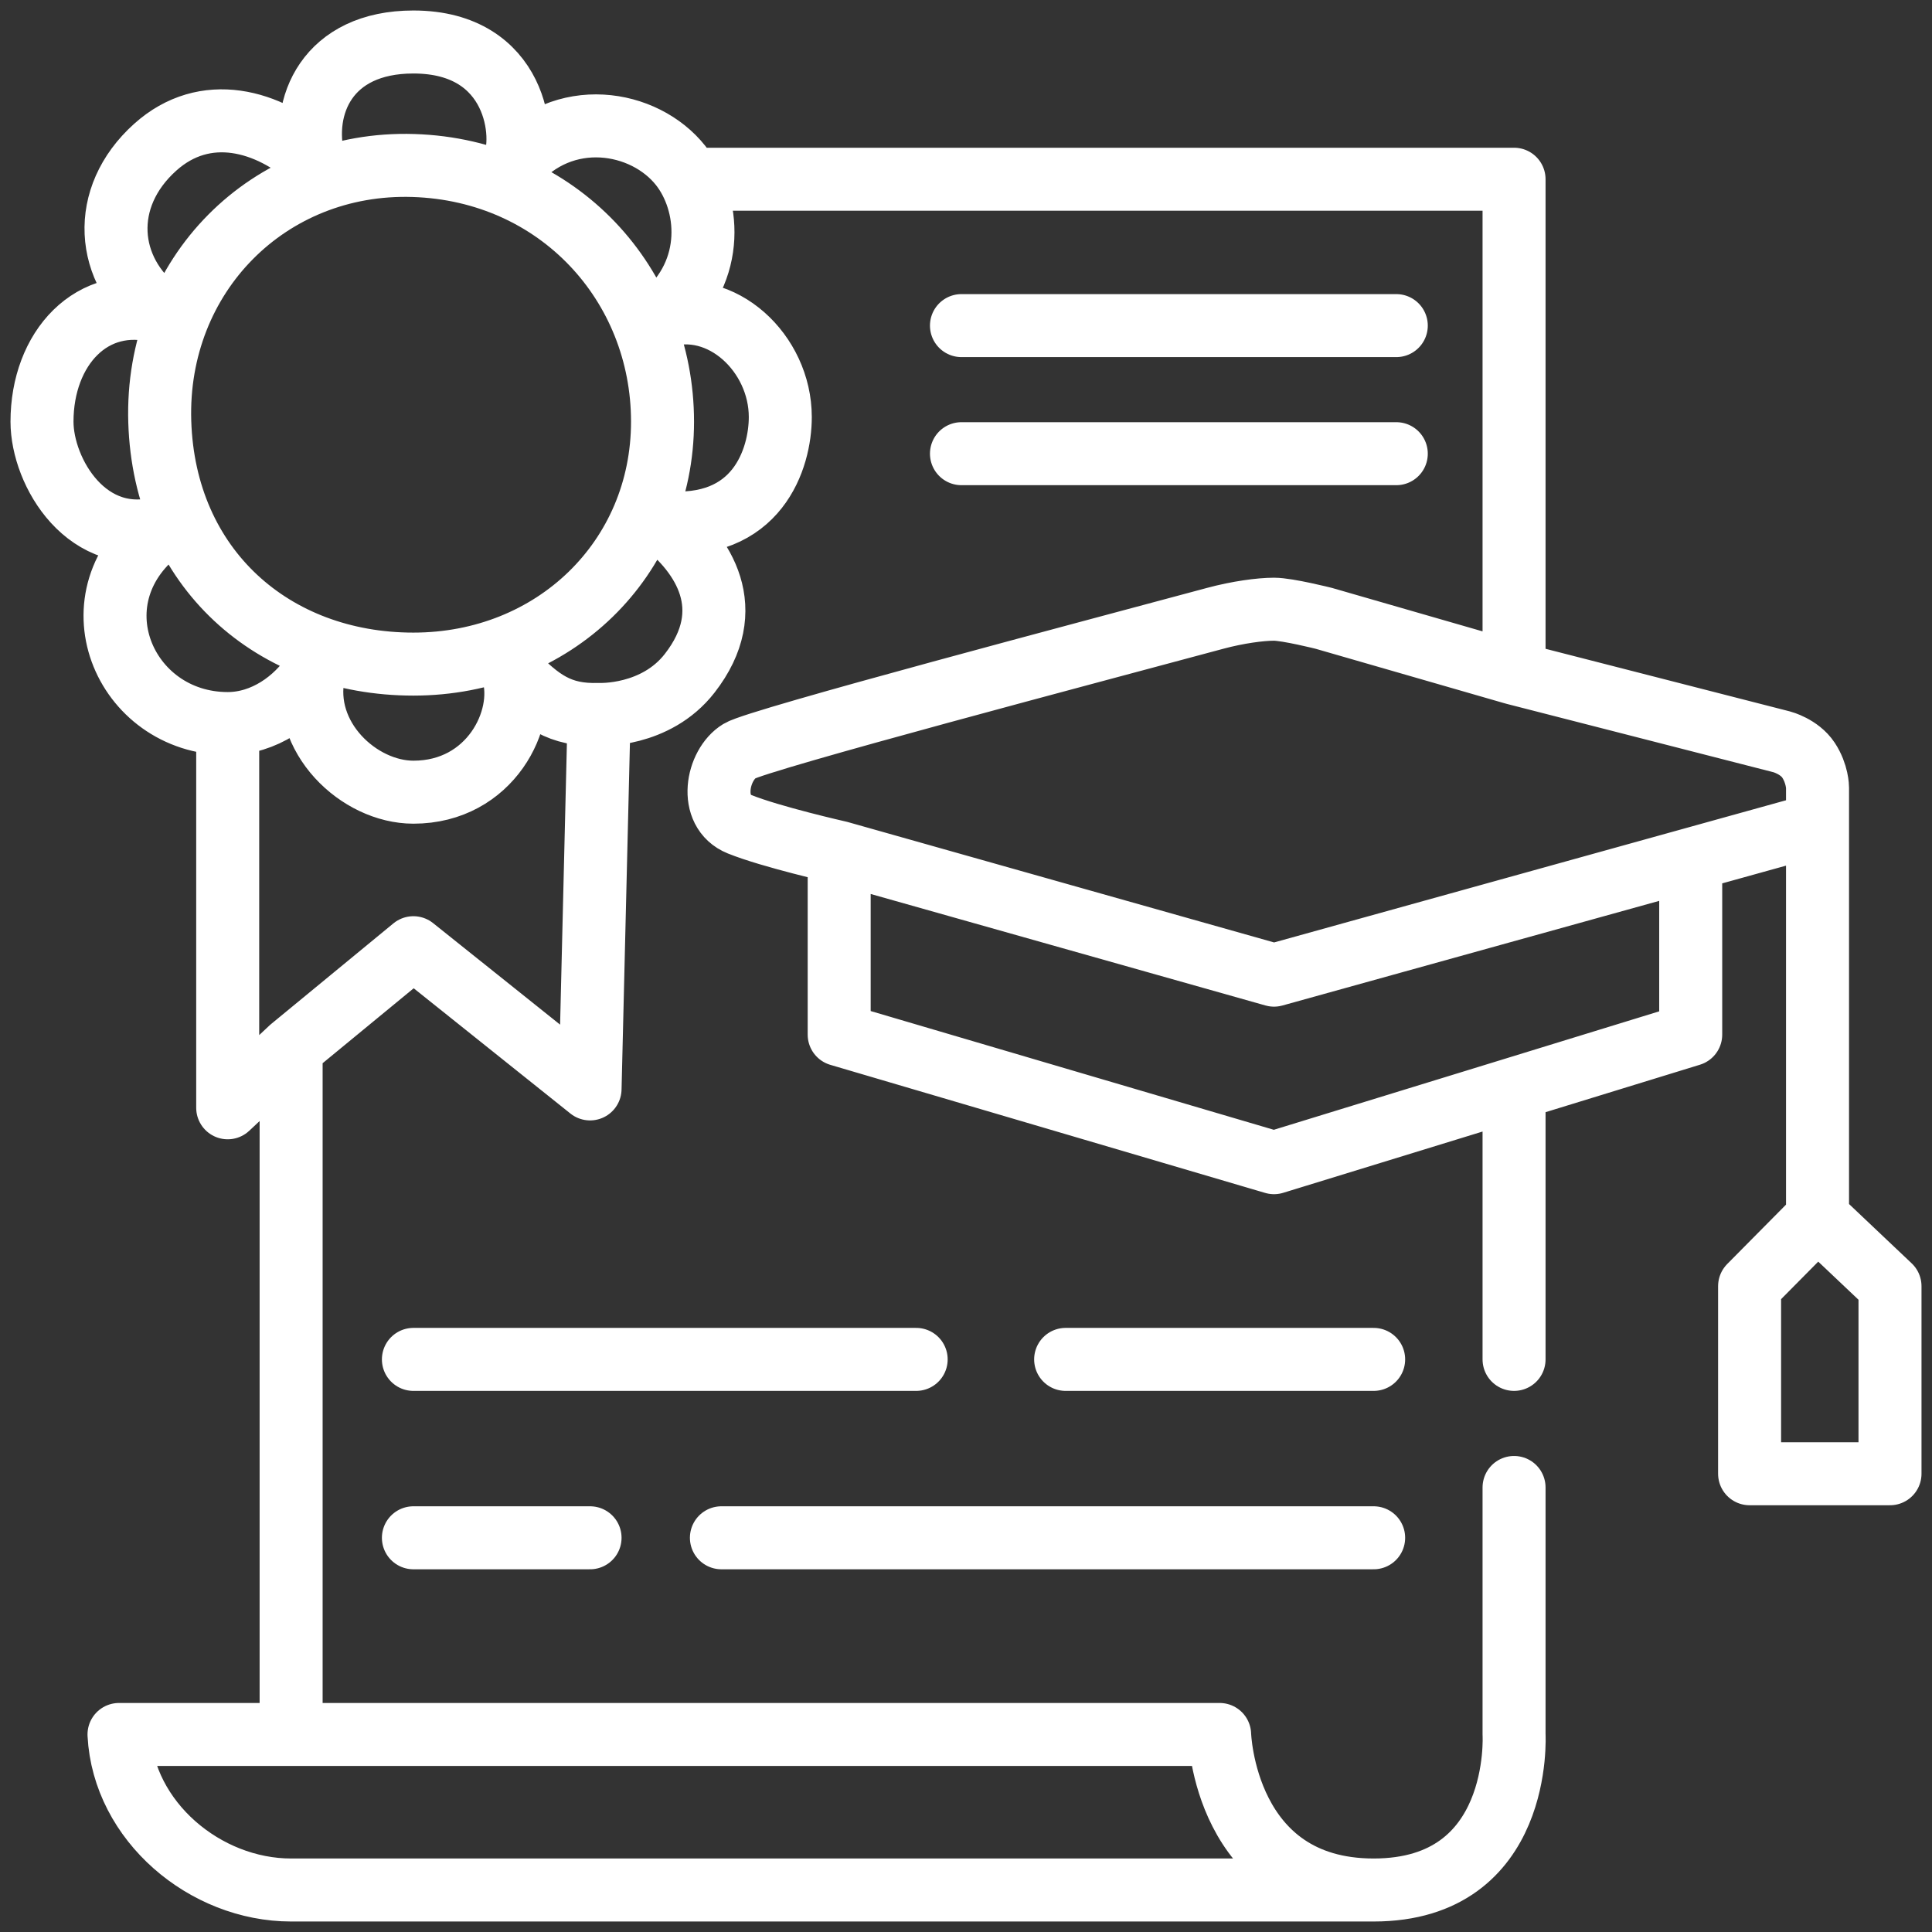 <svg width="92" height="92" viewBox="0 0 92 92" fill="none" xmlns="http://www.w3.org/2000/svg">
    <rect x="0" y="0" width="92" height="92" fill="#333333" stroke="none"/>
    <path d="M32.851 8.535H72.098V32.059M72.098 32.059L84.849 35.327C84.849 35.327 85.686 35.545 86.118 36.198C86.549 36.852 86.549 37.505 86.549 37.505V39.248M72.098 32.059L63.039 29.445C63.039 29.445 61.314 29.01 60.667 29.01C60.02 29.01 58.945 29.154 57.863 29.445C52.284 30.949 36.119 35.215 35.216 35.762C34.137 36.416 33.706 38.638 35.216 39.248C36.725 39.857 39.961 40.588 39.961 40.588M86.549 39.248V57.98M86.549 39.248L80.51 40.925M86.549 57.98L83.314 61.247V70.178H90V61.247L86.549 57.98ZM80.51 40.925L60.667 46.436L39.961 40.588M80.51 40.925V49.267L72.098 51.853M39.961 40.588V49.267L60.667 55.366L72.098 51.853M72.098 51.853V64.733M13.863 49.921L10.843 52.752V34.455M13.863 49.921L19.686 45.129L28.098 51.853L28.529 34.02M13.863 49.921V82.594M10.843 34.455C5.882 34.455 3.294 28.356 7.823 25.089C4.157 26.178 2 22.475 2 20.079C2 16.594 4.373 13.98 7.608 14.851C5.02 12.891 4.723 9.406 7.392 7.01C9.765 4.88 12.784 5.703 14.941 7.663C14.294 5.05 15.583 2 19.686 2C24.647 2 25.078 6.574 24.431 7.881C26.804 5.049 30.686 5.703 32.412 7.881C33.792 9.624 34.137 12.891 31.549 15.069C34.353 14.198 37.157 16.812 37.157 19.861C37.157 21.821 36.078 25.307 31.549 24.871C33.49 26.396 35.216 29.01 32.843 32.059C31.217 34.15 28.529 34.02 28.529 34.02M10.843 34.455C12.569 34.455 14.079 33.366 14.941 32.059C14.294 35.109 17.098 37.723 19.686 37.723C23.353 37.723 25.078 34.237 24.431 32.059C25.726 33.366 26.647 34.084 28.529 34.02M19.686 64.733H43.627M50.745 64.733H65.412M19.686 73.228H28.098M34.353 73.228H65.412M65.412 90C58.294 90 58.078 82.594 58.078 82.594H48.804C48.804 82.594 26.917 82.594 13.863 82.594M65.412 90C72.529 90 72.098 82.594 72.098 82.594V70.832M65.412 90C65.412 90 17.961 90 13.863 90C9.765 90 5.882 86.733 5.667 82.594C7.266 82.594 10.221 82.594 13.863 82.594M45.784 15.505H66.49M45.784 21.604H66.49M19.686 7.881C26.588 8.099 31.549 13.544 31.549 20.079C31.549 26.614 26.372 31.624 19.686 31.624C13 31.624 7.823 27.049 7.608 20.079C7.392 13.109 12.784 7.663 19.686 7.881Z"
          stroke="white" stroke-width="3" stroke-linecap="round" stroke-linejoin="round"/>
</svg>
